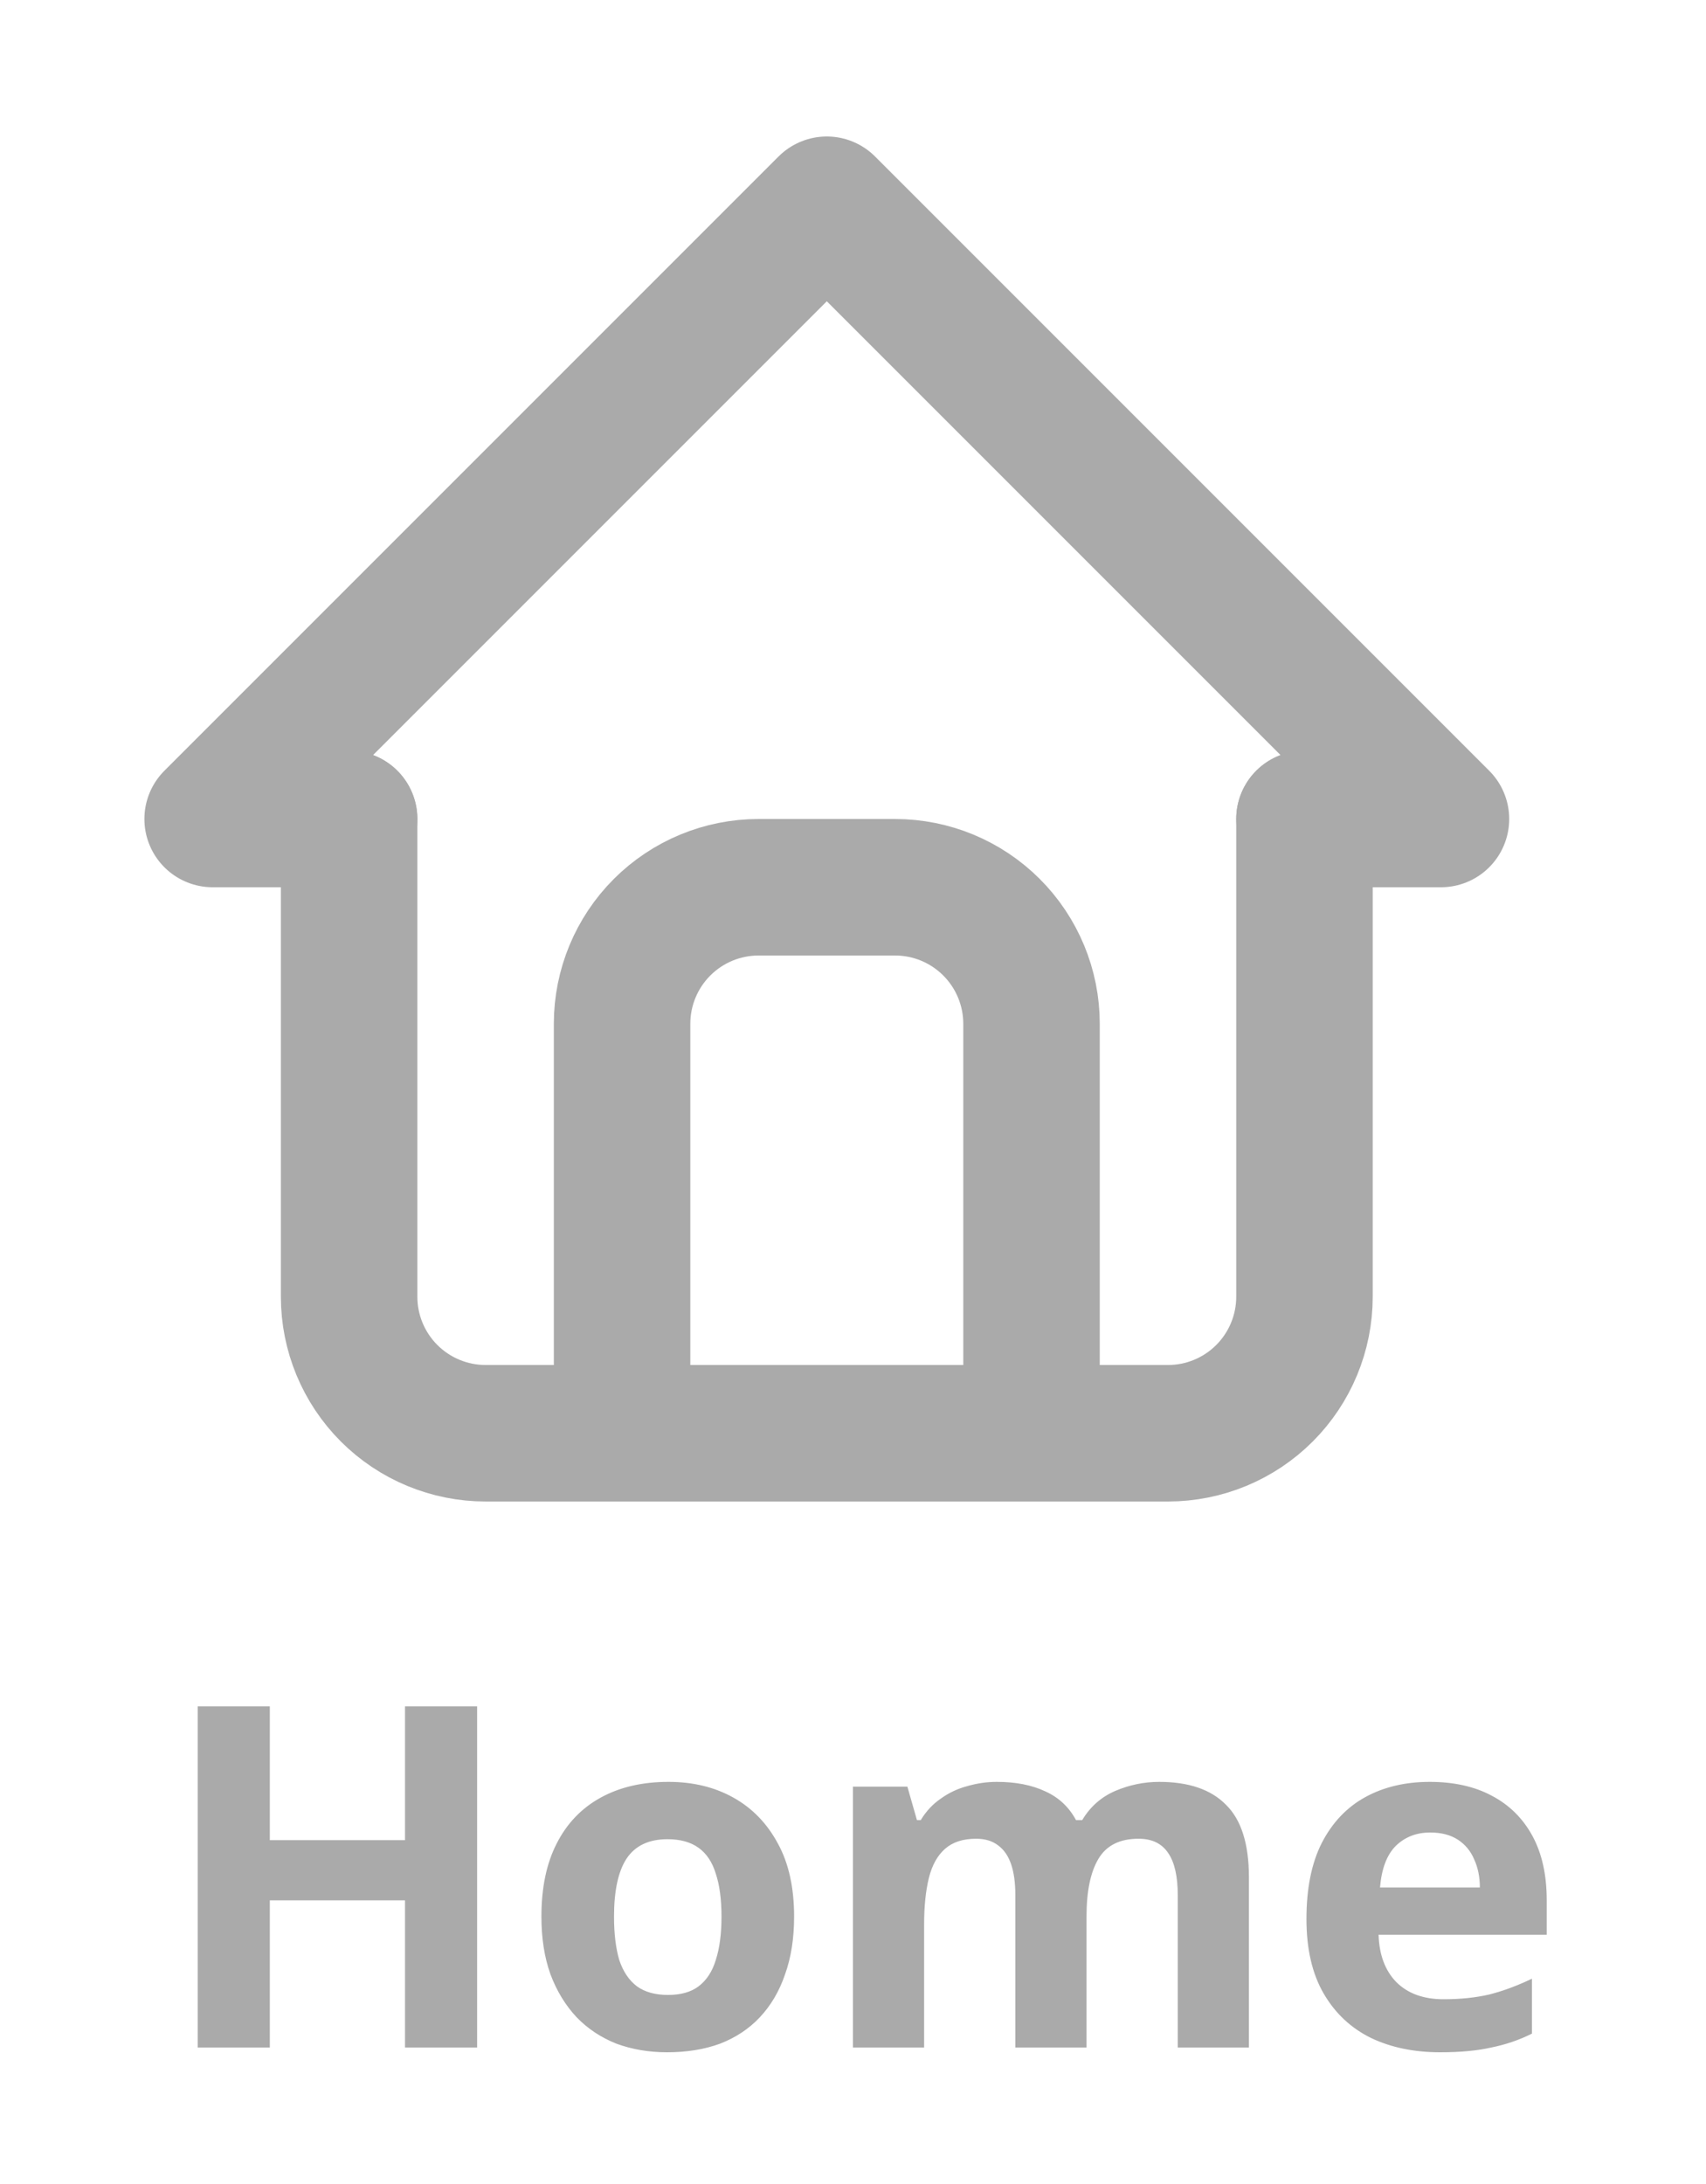 <svg width="25" height="32" viewBox="0 0 25 32" fill="none" xmlns="http://www.w3.org/2000/svg">
<g clip-path="url(#clip0_367_2712)">
<path d="M5.116 12H3.116L12.116 3L21.116 12H19.116" stroke="#AAAAAA" stroke-width="2" stroke-linecap="round" stroke-linejoin="round"/>
<path d="M5.116 12V19C5.116 19.53 5.327 20.039 5.702 20.414C6.077 20.789 6.586 21 7.116 21H17.116C17.647 21 18.155 20.789 18.53 20.414C18.905 20.039 19.116 19.53 19.116 19V12" stroke="#AAAAAA" stroke-width="2" stroke-linecap="round" stroke-linejoin="round"/>
<path d="M9.116 21V15C9.116 14.47 9.327 13.961 9.702 13.586C10.077 13.211 10.586 13 11.116 13H13.116C13.647 13 14.155 13.211 14.53 13.586C14.905 13.961 15.116 14.47 15.116 15V21" stroke="#AAAAAA" stroke-width="2" stroke-linecap="round" stroke-linejoin="round"/>
<path d="M6.992 30H5.935V27.844H3.954V30H2.897V25.002H3.954V26.962H5.935V25.002H6.992V30ZM11.637 28.082C11.637 28.399 11.593 28.682 11.504 28.929C11.42 29.176 11.296 29.386 11.133 29.559C10.975 29.727 10.781 29.855 10.552 29.944C10.323 30.028 10.065 30.07 9.775 30.07C9.509 30.07 9.262 30.028 9.033 29.944C8.809 29.855 8.615 29.727 8.452 29.559C8.289 29.386 8.16 29.176 8.067 28.929C7.978 28.682 7.934 28.399 7.934 28.082C7.934 27.657 8.009 27.3 8.158 27.011C8.307 26.717 8.522 26.493 8.802 26.339C9.082 26.185 9.413 26.108 9.796 26.108C10.155 26.108 10.473 26.185 10.748 26.339C11.024 26.493 11.241 26.717 11.399 27.011C11.558 27.3 11.637 27.657 11.637 28.082ZM8.998 28.082C8.998 28.334 9.024 28.546 9.075 28.719C9.131 28.887 9.217 29.015 9.334 29.104C9.451 29.188 9.602 29.23 9.789 29.23C9.976 29.23 10.125 29.188 10.237 29.104C10.354 29.015 10.438 28.887 10.489 28.719C10.545 28.546 10.573 28.334 10.573 28.082C10.573 27.83 10.545 27.62 10.489 27.452C10.438 27.284 10.354 27.158 10.237 27.074C10.12 26.99 9.969 26.948 9.782 26.948C9.507 26.948 9.306 27.044 9.18 27.235C9.059 27.422 8.998 27.704 8.998 28.082ZM16.986 26.108C17.42 26.108 17.747 26.22 17.966 26.444C18.19 26.663 18.302 27.018 18.302 27.508V30H17.259V27.767C17.259 27.492 17.212 27.286 17.119 27.151C17.026 27.011 16.881 26.941 16.685 26.941C16.41 26.941 16.214 27.039 16.097 27.235C15.98 27.431 15.922 27.713 15.922 28.082V30H14.879V27.767C14.879 27.585 14.858 27.433 14.816 27.312C14.774 27.191 14.711 27.1 14.627 27.039C14.543 26.974 14.436 26.941 14.305 26.941C14.114 26.941 13.962 26.99 13.85 27.088C13.738 27.186 13.659 27.328 13.612 27.515C13.566 27.702 13.542 27.93 13.542 28.201V30H12.499V26.178H13.297L13.437 26.668H13.493C13.572 26.537 13.671 26.432 13.787 26.353C13.904 26.269 14.032 26.208 14.172 26.171C14.317 26.129 14.461 26.108 14.606 26.108C14.886 26.108 15.124 26.155 15.32 26.248C15.516 26.337 15.665 26.477 15.768 26.668H15.859C15.976 26.472 16.137 26.33 16.342 26.241C16.552 26.152 16.767 26.108 16.986 26.108ZM20.951 26.108C21.306 26.108 21.609 26.176 21.861 26.311C22.118 26.446 22.316 26.642 22.456 26.899C22.596 27.156 22.666 27.471 22.666 27.844V28.348H20.202C20.211 28.642 20.298 28.873 20.461 29.041C20.629 29.209 20.86 29.293 21.154 29.293C21.401 29.293 21.625 29.27 21.826 29.223C22.027 29.172 22.234 29.095 22.449 28.992V29.797C22.262 29.89 22.064 29.958 21.854 30C21.649 30.047 21.399 30.07 21.105 30.07C20.722 30.07 20.384 30 20.09 29.86C19.796 29.715 19.565 29.498 19.397 29.209C19.229 28.92 19.145 28.556 19.145 28.117C19.145 27.669 19.22 27.298 19.369 27.004C19.523 26.705 19.735 26.481 20.006 26.332C20.277 26.183 20.592 26.108 20.951 26.108ZM20.958 26.85C20.757 26.85 20.589 26.915 20.454 27.046C20.323 27.177 20.246 27.38 20.223 27.655H21.686C21.686 27.501 21.658 27.363 21.602 27.242C21.551 27.121 21.471 27.025 21.364 26.955C21.257 26.885 21.121 26.85 20.958 26.85Z" fill="#AAAAAA"/>
</g>
<defs>
<clipPath id="clip0_367_2712">
<rect x="0.116" width="24" height="32" fill="white"/>
</clipPath>
</defs>
</svg>
